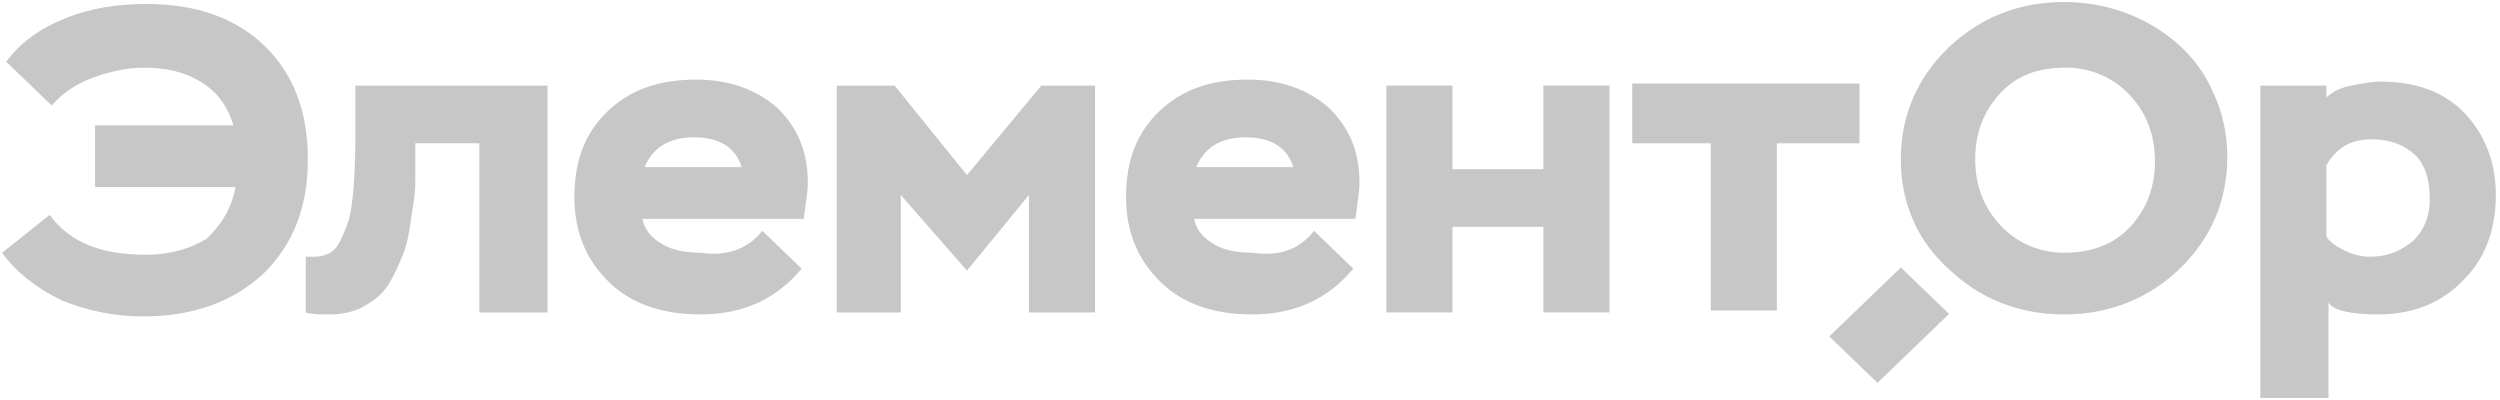 <svg width="125" height="20" viewBox="0 0 125 20" fill="none" xmlns="http://www.w3.org/2000/svg">
<path d="M11.778 9.354H4.753V6.27H11.674C11.364 5.275 10.848 4.578 10.021 4.081C9.195 3.583 8.265 3.384 7.232 3.384C6.302 3.384 5.476 3.583 4.649 3.882C3.823 4.18 3.1 4.678 2.583 5.275L0.311 3.086C1.034 2.091 2.067 1.394 3.306 0.896C4.546 0.399 5.889 0.2 7.335 0.2C9.815 0.2 11.778 0.896 13.224 2.289C14.67 3.683 15.393 5.573 15.393 7.961C15.393 10.349 14.67 12.24 13.12 13.732C11.571 15.125 9.608 15.822 7.129 15.822C5.683 15.822 4.34 15.523 3.1 15.026C1.86 14.429 0.827 13.633 0.104 12.638L2.48 10.747C3.513 12.14 5.063 12.737 7.335 12.737C8.472 12.737 9.505 12.439 10.331 11.941C11.054 11.245 11.571 10.449 11.778 9.354Z" fill="#C7C7C7"/>
<path d="M27.273 15.622H23.967V7.164H20.764V7.463C20.764 8.06 20.764 8.657 20.764 9.154C20.764 9.652 20.661 10.249 20.558 10.945C20.454 11.642 20.351 12.239 20.144 12.736C19.938 13.234 19.731 13.731 19.421 14.229C19.111 14.726 18.698 15.025 18.182 15.323C17.665 15.622 17.045 15.721 16.425 15.721C16.012 15.721 15.599 15.721 15.289 15.622V12.836C15.392 12.836 15.496 12.836 15.702 12.836C16.219 12.836 16.632 12.637 16.839 12.338C17.045 12.04 17.252 11.542 17.459 10.945C17.665 10.05 17.768 8.657 17.768 6.766V4.279H27.376V15.622H27.273Z" fill="#C7C7C7"/>
<path d="M38.12 11.542L40.082 13.433C38.843 14.925 37.19 15.721 35.02 15.721C33.161 15.721 31.611 15.224 30.475 14.129C29.339 13.035 28.719 11.642 28.719 9.851C28.719 8.06 29.235 6.667 30.372 5.572C31.508 4.477 32.954 3.98 34.814 3.98C36.467 3.98 37.81 4.477 38.843 5.373C39.876 6.368 40.392 7.562 40.392 9.154C40.392 9.552 40.289 10.149 40.186 10.945H32.128C32.231 11.542 32.644 11.94 33.161 12.239C33.677 12.537 34.401 12.637 35.02 12.637C36.363 12.836 37.396 12.438 38.12 11.542ZM34.711 6.866C33.471 6.866 32.644 7.363 32.231 8.358H37.087C36.777 7.363 35.95 6.866 34.711 6.866Z" fill="#C7C7C7"/>
<path d="M45.145 15.622H41.839V4.279H44.731L48.347 8.756L52.066 4.279H54.752V15.622H51.446V9.751L48.347 13.532L45.041 9.751V15.622H45.145Z" fill="#C7C7C7"/>
<path d="M65.703 11.542L67.665 13.433C66.426 14.925 64.773 15.721 62.603 15.721C60.744 15.721 59.194 15.224 58.058 14.129C56.922 13.035 56.302 11.642 56.302 9.851C56.302 8.06 56.818 6.667 57.955 5.572C59.091 4.477 60.537 3.98 62.397 3.98C64.05 3.98 65.393 4.477 66.426 5.373C67.459 6.368 67.975 7.562 67.975 9.154C67.975 9.552 67.872 10.149 67.769 10.945H59.711C59.814 11.542 60.227 11.94 60.744 12.239C61.26 12.537 61.984 12.637 62.603 12.637C64.05 12.836 64.979 12.438 65.703 11.542ZM62.294 6.866C61.054 6.866 60.227 7.363 59.814 8.358H64.669C64.36 7.363 63.533 6.866 62.294 6.866Z" fill="#C7C7C7"/>
<path d="M80.475 15.622H77.169V11.343H72.624V15.622H69.318V4.279H72.624V8.458H77.169V4.279H80.475V15.622Z" fill="#C7C7C7"/>
<path d="M85.64 7.164H81.611V4.179H92.975V7.164H88.843V15.522H85.537V7.164H85.64Z" fill="#C7C7C7"/>
<path d="M116.322 19.901H113.017V4.279H116.322V4.876C116.632 4.577 117.046 4.378 117.562 4.279C118.079 4.179 118.595 4.08 119.008 4.08C120.765 4.08 122.211 4.577 123.244 5.672C124.277 6.766 124.793 8.159 124.793 9.751C124.793 11.443 124.277 12.935 123.141 14.03C122.108 15.124 120.661 15.721 118.905 15.721C117.562 15.721 116.632 15.522 116.426 15.124V19.901H116.322ZM118.595 6.965C117.562 6.965 116.839 7.363 116.322 8.259V11.841C116.529 12.139 116.839 12.338 117.252 12.537C117.665 12.736 118.079 12.836 118.492 12.836C119.422 12.836 120.041 12.537 120.661 12.04C121.178 11.542 121.488 10.846 121.488 9.95C121.488 9.055 121.281 8.259 120.765 7.761C120.248 7.264 119.525 6.965 118.595 6.965Z" fill="#C7C7C7"/>
<path d="M95.041 7.96C95.041 5.771 95.868 3.881 97.418 2.388C98.967 0.896 100.93 0.1 103.203 0.1C104.752 0.1 106.302 0.498 107.645 1.294C108.988 2.09 110.021 3.184 110.641 4.577C111.157 5.672 111.364 6.766 111.364 7.861C111.364 10.05 110.537 11.94 108.988 13.433C107.438 14.925 105.475 15.722 103.203 15.722C100.93 15.722 98.967 14.925 97.418 13.433C95.868 12.04 95.041 10.149 95.041 7.96ZM100 4.677C99.174 5.572 98.76 6.667 98.76 7.96C98.76 9.254 99.174 10.348 100 11.244C100.827 12.139 101.963 12.637 103.203 12.637C104.546 12.637 105.682 12.239 106.508 11.343C107.335 10.448 107.748 9.353 107.748 8.06C107.748 6.766 107.335 5.672 106.508 4.776C105.682 3.881 104.546 3.383 103.306 3.383C101.86 3.383 100.827 3.781 100 4.677Z" fill="#C7C7C7"/>
<path d="M97.454 15.696L95.043 13.374L91.464 16.822L93.875 19.143L97.454 15.696Z" fill="#C7C7C7"/>
</svg>
